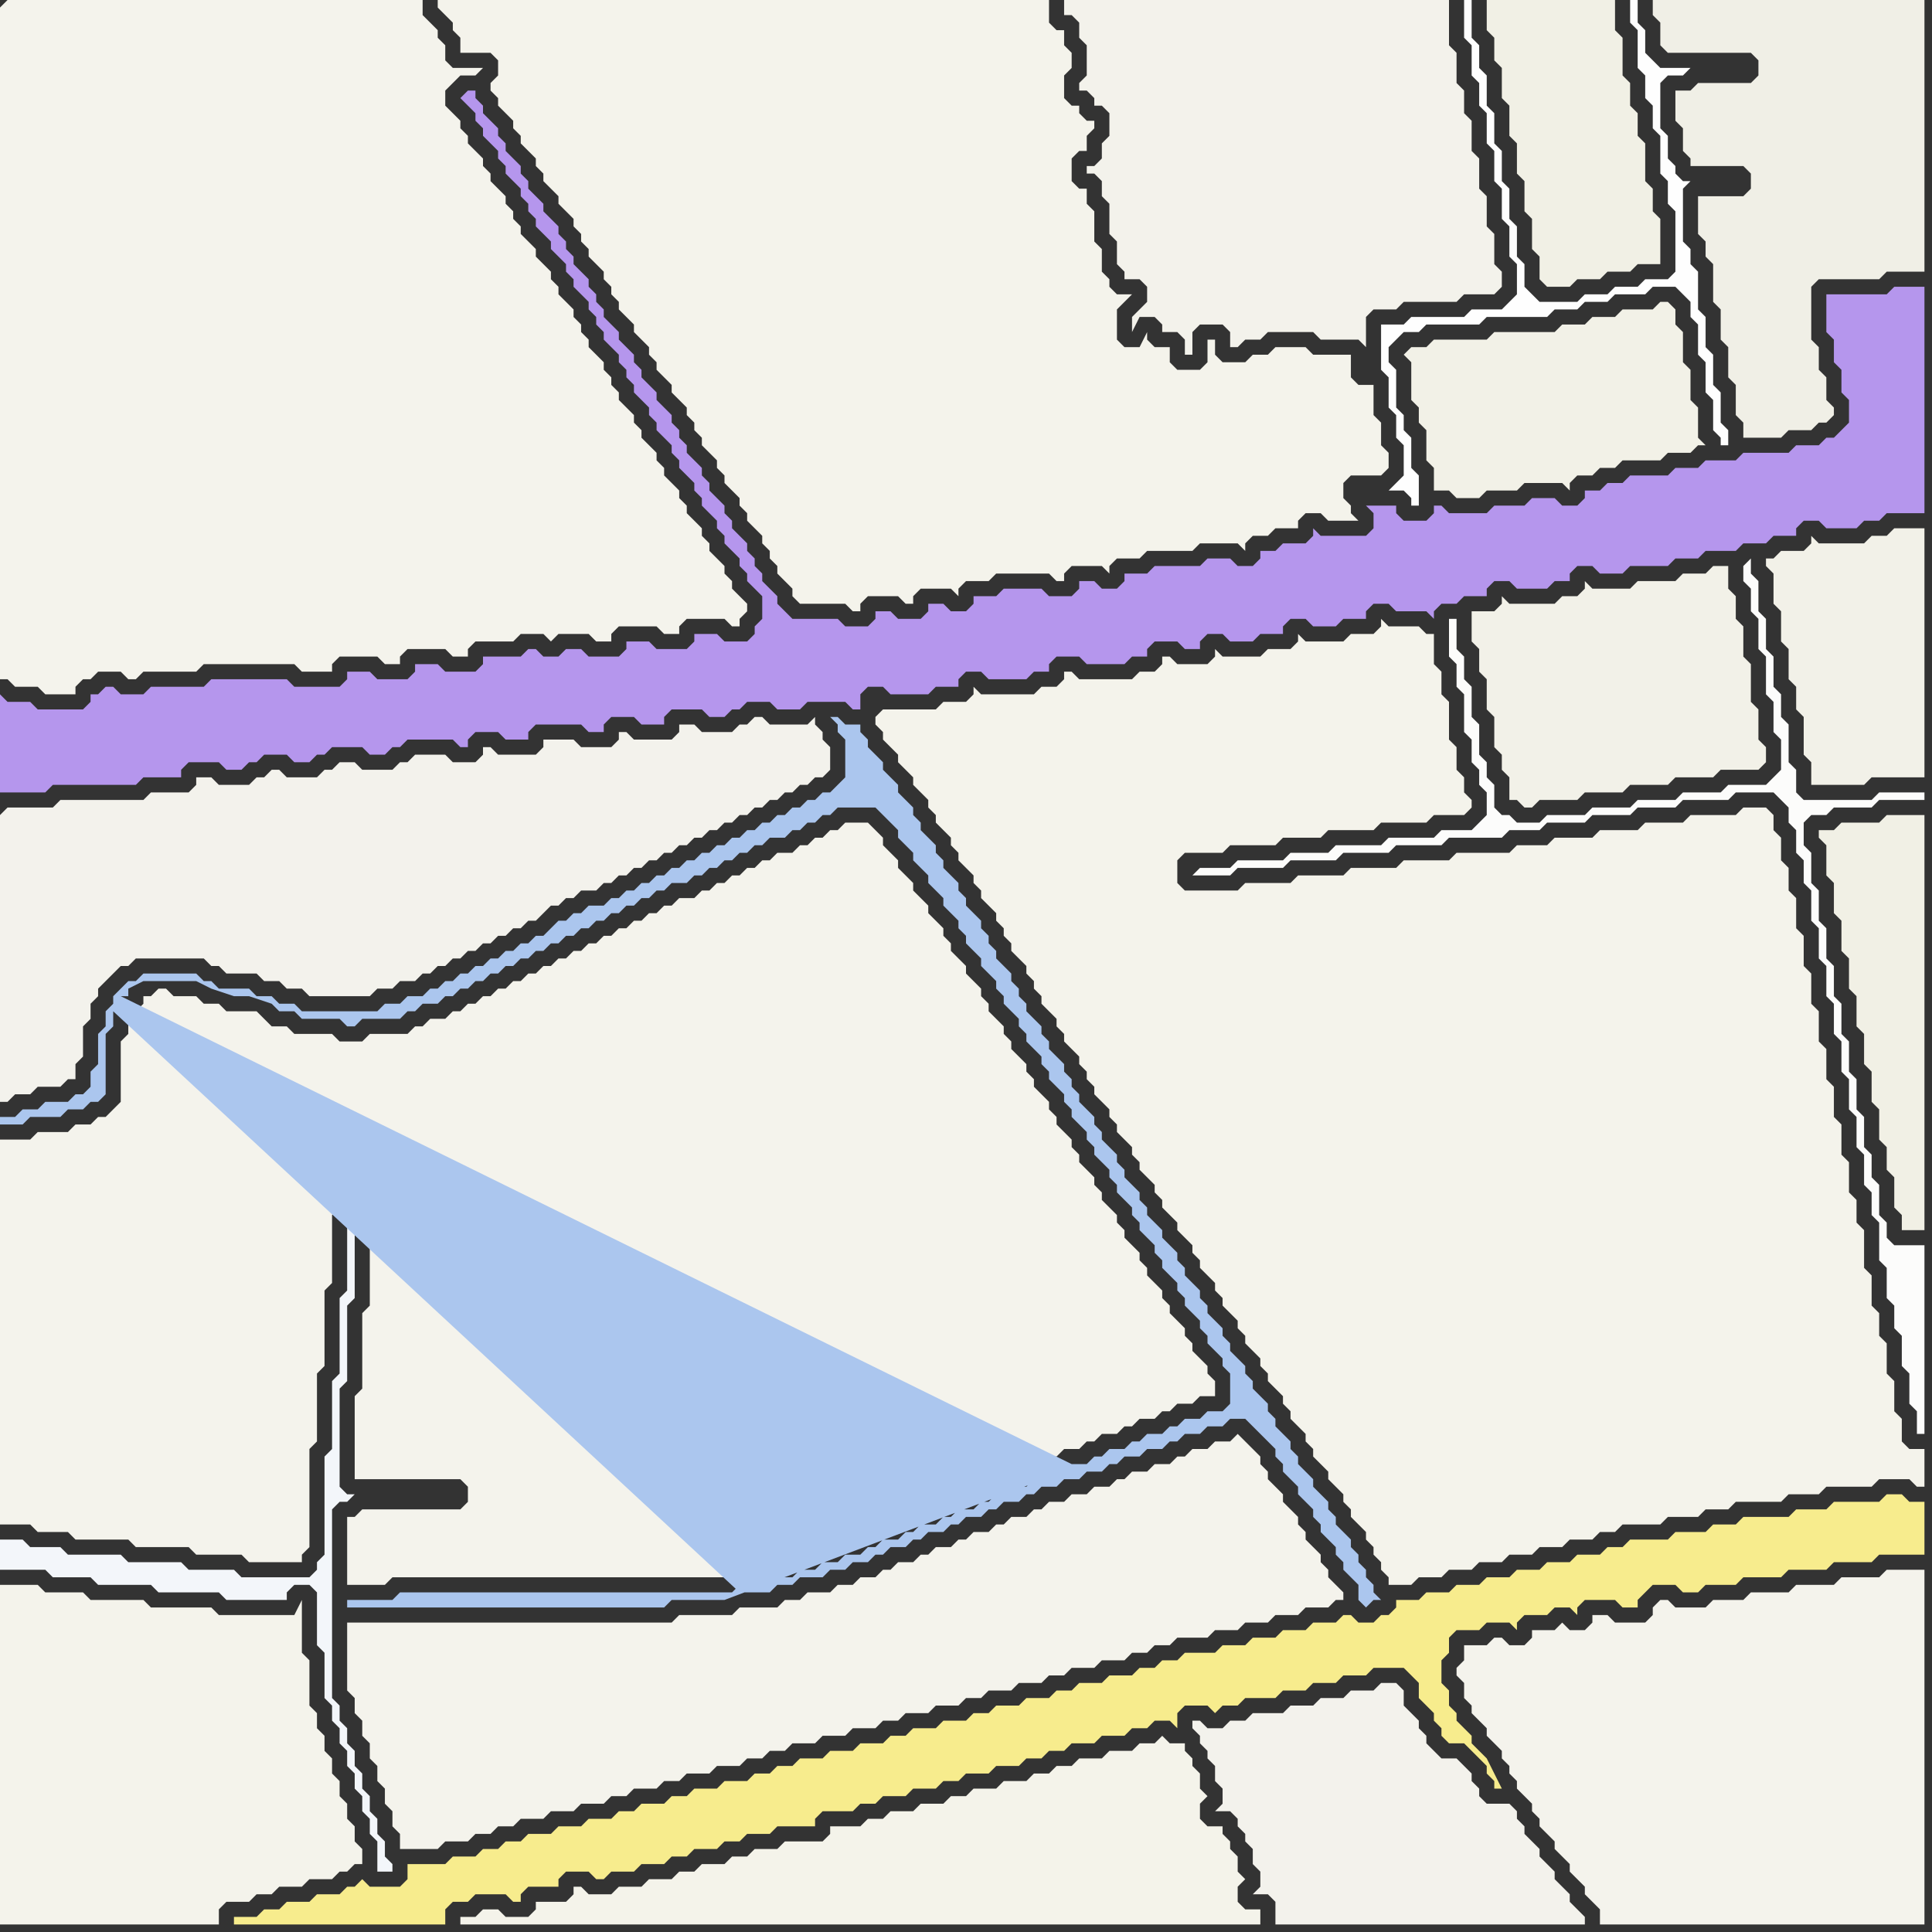<svg width="256" height="256" xmlns="http://www.w3.org/2000/svg"><rect width="100%" height="100%" fill="#333333" stroke="none"/><script> 
var tempColor;
function hoverPath(evt){
obj = evt.target;
tempColor = obj.getAttribute("fill");
obj.setAttribute("fill","red");
//alert(tempColor);
//obj.setAttribute("stroke","red");}
function recoverPath(evt){
obj = evt.target;
obj.setAttribute("fill", tempColor);
//obj.setAttribute("stroke", tempColor);
}</script><path onmouseover="hoverPath(evt)" onmouseout="recoverPath(evt)" fill="rgb(243,242,236)" d="M  0,108l 0,38 1,0 1,-1 2,0 1,-1 3,0 1,-1 1,0 0,-2 1,-1 0,-4 1,-1 0,-2 1,-1 0,-1 1,-1 1,-1 1,-1 1,0 1,-1 9,0 1,1 1,0 1,1 4,0 1,1 2,0 1,1 2,0 1,1 8,0 1,-1 2,0 1,-1 2,0 1,-1 1,0 1,-1 1,0 1,-1 1,0 1,-1 1,0 1,-1 1,0 1,-1 1,0 1,-1 1,0 1,-1 1,0 1,-1 1,-1 1,0 1,-1 1,0 1,-1 2,0 1,-1 1,0 1,-1 1,0 1,-1 1,0 1,-1 1,0 1,-1 1,0 1,-1 1,0 1,-1 1,0 1,-1 1,0 1,-1 1,0 1,-1 1,0 1,-1 1,0 1,-1 1,0 1,-1 1,0 1,-1 1,0 1,-1 1,0 1,-1 0,-3 -1,-1 0,-1 -1,-1 0,-1 -1,1 -5,0 -1,-1 -1,0 -1,1 -1,0 -1,1 -4,0 -1,-1 -2,0 0,1 -1,1 -5,0 -1,-1 -1,0 0,1 -1,1 -4,0 -1,-1 -4,0 0,1 -1,1 -5,0 -1,-1 -1,0 0,1 -1,1 -3,0 -1,-1 -4,0 -1,1 -1,0 -1,1 -4,0 -1,-1 -2,0 -1,1 -1,0 -1,1 -4,0 -1,-1 -1,0 -1,1 -1,0 -1,1 -4,0 -1,-1 -2,0 0,1 -1,1 -5,0 -1,1 -11,0 -1,1 -6,0 -1,1Z"/>
<path onmouseover="hoverPath(evt)" onmouseout="recoverPath(evt)" fill="rgb(244,243,236)" d="M  47,215l -1,0 0,9 1,1 0,2 1,1 0,2 1,1 0,2 1,1 0,2 1,1 0,2 1,1 0,2 1,1 0,2 5,0 1,-1 3,0 1,-1 2,0 1,-1 2,0 1,-1 3,0 1,-1 3,0 1,-1 3,0 1,-1 2,0 1,-1 3,0 1,-1 2,0 1,-1 3,0 1,-1 3,0 1,-1 2,0 1,-1 2,0 1,-1 3,0 1,-1 3,0 1,-1 3,0 1,-1 2,0 1,-1 3,0 1,-1 3,0 1,-1 2,0 1,-1 3,0 1,-1 3,0 1,-1 2,0 1,-1 3,0 1,-1 3,0 1,-1 2,0 1,-1 2,0 1,-1 4,0 1,-1 3,0 1,-1 3,0 1,-1 3,0 1,-1 3,0 1,-1 1,0 0,-1 -1,-1 0,0 -1,-1 0,-1 -1,-1 0,-1 -1,-1 -1,-1 0,-1 -1,-1 0,-1 -1,-1 -1,-1 0,-1 -1,-1 -1,-1 0,-1 -1,-1 0,-1 -1,-1 -1,-1 -1,-1 -1,1 -2,0 -1,1 -2,0 -1,1 -1,0 -1,1 -2,0 -1,1 -2,0 -1,1 -1,0 -1,1 -2,0 -1,1 -2,0 -1,1 -2,0 -1,1 -1,0 -1,1 -2,0 -1,1 -1,0 -1,1 -2,0 -1,1 -1,0 -1,1 -2,0 -1,1 -1,0 -1,1 -2,0 -1,1 -1,0 -1,1 -2,0 -1,1 -2,0 -1,1 -3,0 -1,1 -2,0 -1,1 -5,0 -1,1 -7,0 -1,1Z"/>
<path onmouseover="hoverPath(evt)" onmouseout="recoverPath(evt)" fill="rgb(244,243,235)" d="M  66,13l 0,1 1,1 1,1 0,1 1,1 0,1 1,1 1,1 0,1 1,1 0,1 1,1 1,1 0,1 1,1 1,1 0,1 1,1 0,1 1,1 0,1 1,1 1,1 0,1 1,1 0,1 1,1 0,1 1,1 1,1 0,1 1,1 1,1 0,1 1,1 0,1 2,2 0,1 2,2 0,1 1,1 0,1 1,1 0,1 1,1 1,1 0,1 1,1 0,1 1,1 1,1 0,1 1,1 0,1 1,1 1,1 0,1 1,1 0,1 1,1 0,1 1,1 1,1 0,1 1,1 6,0 1,1 1,0 0,-1 1,-1 4,0 1,1 1,0 0,-1 1,-1 4,0 1,1 0,-1 1,-1 3,0 1,-1 7,0 1,1 1,0 0,-1 1,-1 4,0 1,1 0,-1 1,-1 3,0 1,-1 6,0 1,-1 5,0 1,1 0,-1 1,-1 2,0 1,-1 3,0 0,-1 1,-1 2,0 1,1 4,0 -1,-1 0,-1 -1,-1 0,-2 1,-1 4,0 1,-1 0,-2 -1,-1 0,-3 -1,-1 0,-4 -2,0 -1,-1 0,-3 -5,0 -1,-1 -4,0 -1,1 -2,0 -1,1 -3,0 -1,-1 0,-2 -1,0 0,3 -1,1 -3,0 -1,-1 0,-2 -2,0 -1,-1 0,-1 -1,2 -2,0 -1,-1 0,-4 1,-1 1,-1 -2,0 -1,-1 0,-1 -1,-1 0,-3 -1,-1 0,-4 -1,-1 0,-2 -1,0 -1,-1 0,-3 1,-1 1,0 0,-2 1,-1 0,-1 -1,0 -1,-1 0,-1 -1,0 -1,-1 0,-3 1,-1 0,-2 -1,-1 0,-2 -1,0 -1,-1 0,-3 -81,0 0,1 1,1 0,0 1,1 0,1 1,1 0,2 4,0 1,1 0,2 -1,1 0,1 1,1Z"/>
<path onmouseover="hoverPath(evt)" onmouseout="recoverPath(evt)" fill="rgb(252,252,251)" d="M  158,116l 5,0 1,-1 6,0 1,-1 6,0 1,-1 6,0 1,-1 6,0 1,-1 7,0 1,-1 4,0 1,-1 5,0 1,-1 5,0 1,-1 5,0 1,-1 6,0 1,-1 5,0 1,1 1,1 0,2 1,1 0,3 1,1 0,3 1,1 0,4 1,1 0,4 1,1 0,4 1,1 0,4 1,1 0,4 1,1 0,4 1,1 0,4 1,1 0,4 1,1 0,3 1,1 0,5 1,1 0,4 1,1 0,3 1,1 0,4 1,1 0,4 1,1 0,3 1,0 0,-25 -4,0 -1,-1 0,-2 -1,-1 0,-4 -1,-1 0,-3 -1,-1 0,-4 -1,-1 0,-4 -1,-1 0,-4 -1,-1 0,-4 -1,-1 0,-4 -1,-1 0,-4 -1,-1 0,-4 -1,-1 0,-4 -1,-1 0,-3 1,-1 2,0 1,-1 5,0 1,-1 6,0 0,-1 -6,0 -1,1 -9,0 -1,-1 0,-3 -1,-1 0,-5 -1,-1 0,-3 -1,-1 0,-4 -1,-1 0,-4 -1,-1 0,-4 -1,-1 0,-2 -1,1 0,2 1,1 0,3 1,1 0,4 1,1 0,5 1,1 0,4 1,1 0,4 -1,1 -1,1 -5,0 -1,1 -5,0 -1,1 -5,0 -1,1 -5,0 -1,1 -5,0 -1,1 -3,0 -1,-1 -1,0 -1,-1 0,-3 -1,-1 0,-2 -1,-1 0,-4 -1,-1 0,-4 -1,-1 0,-3 -1,-1 0,-4 -1,0 0,5 1,1 0,3 1,1 0,5 1,1 0,3 1,1 0,2 1,1 0,3 -2,2 -4,0 -1,1 -6,0 -1,1 -6,0 -1,1 -5,0 -1,1 -6,0 -1,1 -4,0 -1,1Z"/>
<path onmouseover="hoverPath(evt)" onmouseout="recoverPath(evt)" fill="rgb(243,242,236)" d="M  164,228l -1,0 -1,1 -2,0 -1,-1 -1,0 0,1 1,1 0,1 1,1 0,1 1,1 0,2 1,1 0,2 -1,1 2,0 1,1 0,1 1,1 0,1 1,1 0,2 1,1 0,2 -1,1 2,0 1,1 0,3 41,0 0,-1 -1,-1 0,0 -1,-1 0,-1 -1,-1 -1,-1 0,-1 -1,-1 -1,-1 0,-1 -1,-1 -1,-1 0,-1 -1,-1 0,-1 -1,-1 -3,0 -1,-1 0,-1 -1,-1 0,-1 -1,-1 -1,-1 -2,0 -1,-1 -1,-1 0,-1 -1,-1 0,-1 -1,-1 -1,-1 0,-2 -1,-1 -2,0 -1,1 -3,0 -1,1 -3,0 -1,1 -3,0 -1,1 -4,0 -1,1Z"/>
<path onmouseover="hoverPath(evt)" onmouseout="recoverPath(evt)" fill="rgb(242,241,231)" d="M  187,48l 0,5 1,1 0,2 1,1 0,4 1,1 0,3 2,0 1,1 3,0 1,-1 4,0 1,-1 5,0 1,1 0,-1 1,-1 2,0 1,-1 2,0 1,-1 5,0 1,-1 3,0 1,-1 1,0 -1,-1 0,-4 -1,-1 0,-4 -1,-1 0,-4 -1,-1 0,-2 -1,-1 -1,0 -1,1 -4,0 -1,1 -3,0 -1,1 -3,0 -1,1 -8,0 -1,1 -7,0 -1,1 -2,0 -1,1 1,1Z"/>
<path onmouseover="hoverPath(evt)" onmouseout="recoverPath(evt)" fill="rgb(244,243,236)" d="M  0,1l 0,89 1,0 1,1 3,0 1,1 4,0 0,-1 1,-1 1,0 1,-1 3,0 1,1 1,0 1,-1 7,0 1,-1 12,0 1,1 4,0 0,-1 1,-1 5,0 1,1 2,0 0,-1 1,-1 5,0 1,1 2,0 0,-1 1,-1 5,0 1,-1 3,0 1,1 1,-1 4,0 1,1 2,0 0,-1 1,-1 5,0 1,1 2,0 0,-1 1,-1 5,0 1,1 1,0 0,-1 1,-1 0,-1 -1,-1 0,0 -1,-1 0,-1 -1,-1 0,-1 -1,-1 -1,-1 0,-1 -1,-1 0,-1 -1,-1 -1,-1 0,-1 -1,-1 0,-1 -1,-1 -1,-1 0,-1 -1,-1 0,-1 -1,-1 -1,-1 0,-1 -1,-1 0,-1 -1,-1 -1,-1 0,-1 -1,-1 0,-1 -1,-1 0,-1 -1,-1 -1,-1 0,-1 -1,-1 0,-1 -1,-1 0,-1 -1,-1 -1,-1 0,-1 -1,-1 0,-1 -1,-1 -1,-1 0,-1 -1,-1 -1,-1 0,-1 -1,-1 0,-1 -1,-1 0,-1 -1,-1 -1,-1 0,-1 -1,-1 0,-1 -1,-1 -1,-1 0,-1 -1,-1 0,-1 -1,-1 -1,-1 0,-2 1,-1 1,-1 2,0 1,-1 -4,0 -1,-1 0,-2 -1,-1 0,-1 -1,-1 -1,-1 0,-2 -55,0 -1,1Z"/>
<path onmouseover="hoverPath(evt)" onmouseout="recoverPath(evt)" fill="rgb(243,242,235)" d="M  143,0l -2,0 0,2 1,0 1,1 0,2 1,1 0,4 -1,1 0,1 1,0 1,1 0,1 1,0 1,1 0,3 -1,1 0,2 -1,1 -1,0 0,1 1,0 1,1 0,2 1,1 0,4 1,1 0,3 1,1 0,1 2,0 1,1 0,2 -2,2 0,2 1,-2 2,0 1,1 0,1 2,0 1,1 0,2 1,0 0,-3 1,-1 3,0 1,1 0,2 1,0 1,-1 2,0 1,-1 6,0 1,1 5,0 1,1 0,-4 1,-1 3,0 1,-1 7,0 1,-1 4,0 1,-1 0,-2 -1,-1 0,-4 -1,-1 0,-4 -1,-1 0,-4 -1,-1 0,-4 -1,-1 0,-3 -1,-1 0,-4 -1,-1 0,-6Z"/>
<path onmouseover="hoverPath(evt)" onmouseout="recoverPath(evt)" fill="rgb(244,243,236)" d="M  194,220l 0,0 -1,1 0,1 1,1 0,2 1,1 0,1 1,1 1,1 0,1 1,1 1,1 0,1 1,1 0,1 1,1 0,1 1,1 1,1 0,1 1,1 0,1 1,1 1,1 0,1 1,1 1,1 0,1 1,1 1,1 0,1 1,1 1,1 0,2 43,0 0,-47 -5,0 -1,1 -5,0 -1,1 -5,0 -1,1 -5,0 -1,1 -4,0 -1,1 -4,0 -1,-1 -1,0 -1,1 0,1 -1,1 -4,0 -1,-1 -2,0 0,1 -1,1 -2,0 -1,-1 -1,1 -3,0 0,1 -1,1 -2,0 -1,-1 -1,0 -1,1 -3,0Z"/>
<path onmouseover="hoverPath(evt)" onmouseout="recoverPath(evt)" fill="rgb(241,240,229)" d="M  198,0l -1,0 0,4 1,1 0,3 1,1 0,4 1,1 0,4 1,1 0,4 1,1 0,4 1,1 0,4 1,1 0,3 1,1 3,0 1,-1 3,0 1,-1 3,0 1,-1 3,0 0,-6 -1,-1 0,-3 -1,-1 0,-5 -1,-1 0,-3 -1,-1 0,-3 -1,-1 0,-5 -1,-1 0,-4Z"/>
<path onmouseover="hoverPath(evt)" onmouseout="recoverPath(evt)" fill="rgb(244,243,235)" d="M  1,210l -1,0 0,45 29,0 0,-2 1,-1 3,0 1,-1 2,0 1,-1 3,0 1,-1 3,0 1,-1 1,0 1,-1 1,0 0,-2 -1,-1 0,-2 -1,-1 0,-2 -1,-1 0,-2 -1,-1 0,-2 -1,-1 0,-2 -1,-1 0,-2 -1,-1 0,-6 -1,-1 0,-7 -1,2 -10,0 -1,-1 -8,0 -1,-1 -7,0 -1,-1 -5,0 -1,-1Z"/>
<path onmouseover="hoverPath(evt)" onmouseout="recoverPath(evt)" fill="rgb(247,236,141)" d="M  40,255l 19,0 0,-2 1,-1 2,0 1,-1 4,0 1,1 1,0 0,-1 1,-1 4,0 0,-1 1,-1 3,0 1,1 1,0 1,-1 3,0 1,-1 3,0 1,-1 2,0 1,-1 3,0 1,-1 2,0 1,-1 3,0 1,-1 5,0 0,-1 1,-1 4,0 1,-1 2,0 1,-1 3,0 1,-1 3,0 1,-1 2,0 1,-1 3,0 1,-1 3,0 1,-1 2,0 1,-1 2,0 1,-1 3,0 1,-1 3,0 1,-1 2,0 1,-1 2,0 1,1 0,-2 1,-1 3,0 1,1 1,-1 2,0 1,-1 4,0 1,-1 3,0 1,-1 3,0 1,-1 3,0 1,-1 4,0 1,1 1,1 0,2 1,1 1,1 0,1 1,1 0,1 1,1 2,0 1,1 1,1 1,1 0,1 1,1 0,1 1,0 -1,-2 -1,-2 -1,-1 -1,-1 0,-1 -1,-1 0,0 -1,-1 0,-1 -1,-1 0,-2 -1,-1 0,-3 1,-1 0,-2 1,-1 3,0 1,-1 3,0 1,1 0,-1 1,-1 3,0 1,-1 2,0 1,1 0,-1 1,-1 4,0 1,1 2,0 0,-1 1,-1 1,-1 3,0 1,1 2,0 1,-1 4,0 1,-1 5,0 1,-1 5,0 1,-1 5,0 1,-1 6,0 0,-7 -2,0 -1,-1 -2,0 -1,1 -6,0 -1,1 -4,0 -1,1 -6,0 -1,1 -3,0 -1,1 -4,0 -1,1 -5,0 -1,1 -2,0 -1,1 -3,0 -1,1 -3,0 -1,1 -3,0 -1,1 -3,0 -1,1 -3,0 -1,1 -3,0 -1,1 -3,0 0,1 -1,1 -1,0 -1,1 -2,0 -1,-1 -1,0 -1,1 -3,0 -1,1 -3,0 -1,1 -3,0 -1,1 -3,0 -1,1 -4,0 -1,1 -2,0 -1,1 -2,0 -1,1 -3,0 -1,1 -3,0 -1,1 -2,0 -1,1 -3,0 -1,1 -3,0 -1,1 -2,0 -1,1 -3,0 -1,1 -3,0 -1,1 -2,0 -1,1 -3,0 -1,1 -3,0 -1,1 -3,0 -1,1 -2,0 -1,1 -2,0 -1,1 -3,0 -1,1 -3,0 -1,1 -2,0 -1,1 -3,0 -1,1 -2,0 -1,1 -3,0 -1,1 -3,0 -1,1 -3,0 -1,1 -2,0 -1,1 -2,0 -1,1 -3,0 -1,1 -5,0 0,2 -1,1 -4,0 -1,-1 -1,1 -1,0 -1,1 -3,0 -1,1 -3,0 -1,1 -2,0 -1,1 -3,0 0,1Z"/>
<path onmouseover="hoverPath(evt)" onmouseout="recoverPath(evt)" fill="rgb(244,243,236)" d="M  47,201l -1,0 0,9 5,0 1,-1 44,0 1,-1 3,0 1,-1 3,0 1,-1 2,0 1,-1 2,0 1,-1 2,0 1,-1 1,0 1,-1 2,0 1,-1 1,0 1,-1 2,0 1,-1 1,0 1,-1 2,0 1,-1 1,0 1,-1 1,0 1,-1 2,0 1,-1 1,0 1,-1 2,0 1,-1 2,0 1,-1 1,0 1,-1 2,0 1,-1 1,0 1,-1 2,0 1,-1 1,0 1,-1 2,0 1,-1 2,0 0,-2 -1,-1 0,-1 -1,-1 -1,-1 0,-1 -1,-1 0,-1 -1,-1 -1,-1 0,-1 -1,-1 0,-1 -1,-1 -1,-1 0,-1 -1,-1 0,-1 -1,-1 -1,-1 0,-1 -1,-1 0,-1 -1,-1 -1,-1 0,-1 -1,-1 0,-1 -1,-1 -1,-1 0,-1 -1,-1 0,-1 -1,-1 -1,-1 0,-1 -1,-1 0,-1 -1,-1 -1,-1 0,-1 -1,-1 0,-1 -1,-1 -1,-1 0,-1 -1,-1 0,-1 -1,-1 -1,-1 0,-1 -1,-1 0,-1 -1,-1 -1,-1 0,-1 -1,-1 -1,-1 0,-1 -1,-1 0,-1 -1,-1 -1,-1 0,-1 -1,-1 -1,-1 0,-1 -1,-1 -1,-1 0,-1 -1,-1 -1,-1 0,-1 -1,-1 -1,-1 -3,0 -1,1 -1,0 -1,1 -1,0 -1,1 -1,0 -1,1 -2,0 -1,1 -1,0 -1,1 -1,0 -1,1 -1,0 -1,1 -1,0 -1,1 -1,0 -1,1 -2,0 -1,1 -1,0 -1,1 -1,0 -1,1 -1,0 -1,1 -1,0 -1,1 -1,0 -1,1 -1,0 -1,1 -1,0 -1,1 -1,0 -1,1 -1,0 -1,1 -1,0 -1,1 -1,0 -1,1 -1,0 -1,1 -1,0 -1,1 -1,0 -1,1 -1,0 -1,1 -2,0 -1,1 -1,0 -1,1 -5,0 -1,1 -3,0 -1,-1 -5,0 -1,-1 -2,0 -1,-1 -1,-1 -4,0 -1,-1 -2,0 -1,-1 -3,0 -1,-1 -1,0 -1,1 -1,0 0,1 -1,1 -1,0 0,3 -1,1 0,8 -1,1 -1,1 -1,0 -1,1 -2,0 -1,1 -4,0 -1,1 -4,0 0,51 4,0 1,1 4,0 1,1 7,0 1,1 7,0 1,1 6,0 1,1 7,0 0,-1 1,-1 0,-13 1,-1 0,-9 1,-1 0,-10 1,-1 0,-9 1,-1 0,-8 1,-1 3,0 1,1 0,11 -1,1 0,9 -1,1 0,10 -1,1 0,11 14,0 1,1 0,2 -1,1 -13,0 -1,1Z"/>
<path onmouseover="hoverPath(evt)" onmouseout="recoverPath(evt)" fill="rgb(244,243,234)" d="M  113,242l -3,0 0,1 -1,1 -5,0 -1,1 -3,0 -1,1 -2,0 -1,1 -3,0 -1,1 -2,0 -1,1 -3,0 -1,1 -3,0 -1,1 -3,0 -1,-1 -1,0 0,1 -1,1 -4,0 0,1 -1,1 -3,0 -1,-1 -2,0 -1,1 -2,0 0,1 106,0 0,-2 -2,0 -1,-1 0,-2 1,-1 -1,-1 0,-2 -1,-1 0,-1 -1,-1 0,-1 -2,0 -1,-1 0,-2 1,-1 -1,-1 0,-2 -1,-1 0,-1 -1,-1 0,-1 -2,0 -1,-1 -1,1 -2,0 -1,1 -3,0 -1,1 -3,0 -1,1 -2,0 -1,1 -2,0 -1,1 -3,0 -1,1 -3,0 -1,1 -2,0 -1,1 -3,0 -1,1 -3,0 -1,1 -2,0 -1,1Z"/>
<path onmouseover="hoverPath(evt)" onmouseout="recoverPath(evt)" fill="rgb(242,241,232)" d="M  196,81l -1,0 0,4 1,1 0,3 1,1 0,4 1,1 0,4 1,1 0,2 1,1 0,3 1,0 1,1 1,0 1,-1 5,0 1,-1 5,0 1,-1 5,0 1,-1 5,0 1,-1 5,0 1,-1 0,-2 -1,-1 0,-4 -1,-1 0,-5 -1,-1 0,-4 -1,-1 0,-3 -1,-1 0,-3 -2,0 -1,1 -3,0 -1,1 -5,0 -1,1 -5,0 -1,-1 0,1 -1,1 -2,0 -1,1 -6,0 -1,-1 0,1 -1,1Z"/>
<path onmouseover="hoverPath(evt)" onmouseout="recoverPath(evt)" fill="rgb(242,241,232)" d="M  236,73l -1,1 -1,0 0,1 1,1 0,4 1,1 0,4 1,1 0,4 1,1 0,3 1,1 0,5 1,1 0,3 7,0 1,-1 7,0 0,-33 -4,0 -1,1 -2,0 -1,1 -6,0 -1,-1 0,1 -1,1Z"/>
<path onmouseover="hoverPath(evt)" onmouseout="recoverPath(evt)" fill="rgb(181,150,237)" d="M  0,95l 0,10 6,0 1,-1 11,0 1,-1 5,0 0,-1 1,-1 4,0 1,1 2,0 1,-1 1,0 1,-1 3,0 1,1 2,0 1,-1 1,0 1,-1 4,0 1,1 2,0 1,-1 1,0 1,-1 6,0 1,1 1,0 0,-1 1,-1 3,0 1,1 3,0 0,-1 1,-1 6,0 1,1 2,0 0,-1 1,-1 3,0 1,1 3,0 0,-1 1,-1 4,0 1,1 2,0 1,-1 1,0 1,-1 3,0 1,1 3,0 1,-1 5,0 1,1 1,0 0,-2 1,-1 2,0 1,1 5,0 1,-1 3,0 0,-1 1,-1 2,0 1,1 5,0 1,-1 2,0 0,-1 1,-1 3,0 1,1 5,0 1,-1 2,0 0,-1 1,-1 3,0 1,1 2,0 0,-1 1,-1 2,0 1,1 3,0 1,-1 3,0 0,-1 1,-1 2,0 1,1 3,0 1,-1 3,0 0,-1 1,-1 2,0 1,1 4,0 1,1 0,-1 1,-1 2,0 1,-1 3,0 0,-1 1,-1 2,0 1,1 4,0 1,-1 2,0 0,-1 1,-1 2,0 1,1 3,0 1,-1 5,0 1,-1 3,0 1,-1 4,0 1,-1 3,0 1,-1 3,0 0,-1 1,-1 2,0 1,1 4,0 1,-1 2,0 1,-1 5,0 0,-30 -4,0 -1,1 -8,0 0,5 1,1 0,3 1,1 0,3 1,1 0,3 -1,1 -1,1 -1,0 -1,1 -3,0 -1,1 -6,0 -1,1 -4,0 -1,1 -3,0 -1,1 -5,0 -1,1 -2,0 -1,1 -2,0 0,1 -1,1 -2,0 -1,-1 -3,0 -1,1 -4,0 -1,1 -5,0 -1,-1 -1,0 0,1 -1,1 -3,0 -1,-1 0,-1 -4,0 1,1 0,2 -1,1 -6,0 -1,-1 0,1 -1,1 -3,0 -1,1 -2,0 0,1 -1,1 -2,0 -1,-1 -3,0 -1,1 -6,0 -1,1 -3,0 0,1 -1,1 -2,0 -1,-1 -2,0 0,1 -1,1 -3,0 -1,-1 -5,0 -1,1 -3,0 0,1 -1,1 -2,0 -1,-1 -2,0 0,1 -1,1 -3,0 -1,-1 -2,0 0,1 -1,1 -3,0 -1,-1 -6,0 -1,-1 -1,-1 0,-1 -1,-1 -1,-1 0,-1 -1,-1 0,-1 -1,-1 0,-1 -1,-1 -1,-1 0,-1 -1,-1 0,-1 -1,-1 -1,-1 0,-1 -1,-1 0,-1 -1,-1 -1,-1 0,-1 -1,-1 0,-1 -1,-1 0,-1 -1,-1 -1,-1 0,-1 -1,-1 -1,-1 0,-1 -1,-1 0,-1 -1,-1 -1,-1 0,-1 -1,-1 -1,-1 0,-1 -1,-1 0,-1 -1,-1 0,-1 -1,-1 -1,-1 0,-1 -1,-1 0,-1 -1,-1 0,-1 -1,-1 -1,-1 0,-1 -1,-1 -1,-1 0,-1 -1,-1 0,-1 -1,-1 -1,-1 0,-1 -1,-1 0,-1 -2,-2 0,-1 -1,-1 0,-1 -1,0 -1,1 0,0 1,1 0,0 1,1 0,1 1,1 0,1 1,1 1,1 0,1 1,1 0,1 1,1 1,1 0,1 1,1 0,1 1,1 0,1 1,1 1,1 0,1 1,1 1,1 0,1 1,1 0,1 1,1 1,1 0,1 1,1 0,1 1,1 0,1 1,1 1,1 0,1 1,1 0,1 1,1 0,1 1,1 1,1 0,1 1,1 0,1 1,1 1,1 0,1 1,1 0,1 1,1 1,1 0,1 1,1 0,1 1,1 1,1 0,1 1,1 0,1 1,1 1,1 0,1 1,1 0,1 1,1 1,1 0,3 -1,1 0,1 -1,1 -3,0 -1,-1 -3,0 0,1 -1,1 -4,0 -1,-1 -3,0 0,1 -1,1 -4,0 -1,-1 -2,0 -1,1 -2,0 -1,-1 -1,0 -1,1 -5,0 0,1 -1,1 -4,0 -1,-1 -3,0 0,1 -1,1 -4,0 -1,-1 -3,0 0,1 -1,1 -6,0 -1,-1 -10,0 -1,1 -7,0 -1,1 -3,0 -1,-1 -1,0 -1,1 -1,0 0,1 -1,1 -6,0 -1,-1 -3,0 -1,-1Z"/>
<path onmouseover="hoverPath(evt)" onmouseout="recoverPath(evt)" fill="rgb(243,246,250)" d="M  21,207l -4,0 -1,-1 -7,0 -1,-1 -4,0 -1,-1 -3,0 0,4 6,0 1,1 5,0 1,1 7,0 1,1 8,0 1,1 8,0 0,-1 1,-1 2,0 1,1 0,7 1,1 0,6 1,1 0,2 1,1 0,2 1,1 0,2 1,1 0,2 1,1 0,2 1,1 0,2 1,1 0,4 2,0 0,-1 -1,-1 0,-2 -1,-1 0,-2 -1,-1 0,-2 -1,-1 0,-2 -1,-1 0,-2 -1,-1 0,-2 -1,-1 0,-2 -1,-1 0,-25 1,-1 1,0 1,-1 -1,0 -1,-1 0,-13 1,-1 0,-10 1,-1 0,-9 1,-1 0,-9 -1,0 0,8 -1,1 0,9 -1,1 0,10 -1,1 0,9 -1,1 0,13 -1,1 0,1 -1,1 -9,0 -1,-1 -6,0 -1,-1Z"/>
<path onmouseover="hoverPath(evt)" onmouseout="recoverPath(evt)" fill="rgb(244,243,235)" d="M  116,95l 0,1 1,1 0,1 1,1 1,1 0,1 1,1 1,1 0,1 1,1 1,1 0,1 1,1 0,1 1,1 1,1 0,1 1,1 0,1 1,1 1,1 0,1 1,1 0,1 1,1 1,1 0,1 1,1 0,1 1,1 0,1 1,1 1,1 0,1 1,1 0,1 1,1 0,1 1,1 1,1 0,1 1,1 0,1 1,1 1,1 0,1 1,1 0,1 1,1 0,1 1,1 1,1 0,1 1,1 0,1 1,1 1,1 0,1 1,1 0,1 1,1 1,1 0,1 1,1 0,1 1,1 1,1 0,1 1,1 1,1 0,1 1,1 0,1 1,1 1,1 0,1 1,1 0,1 1,1 1,1 0,1 1,1 0,1 1,1 1,1 0,1 1,1 0,1 1,1 1,1 0,1 1,1 0,1 1,1 1,1 0,1 1,1 0,1 1,1 1,1 0,1 1,1 1,1 0,1 1,1 0,1 1,1 1,1 0,1 1,1 0,1 1,1 0,1 1,1 0,1 3,0 1,-1 3,0 1,-1 3,0 1,-1 3,0 1,-1 3,0 1,-1 3,0 1,-1 3,0 1,-1 2,0 1,-1 5,0 1,-1 4,0 1,-1 3,0 1,-1 6,0 1,-1 4,0 1,-1 6,0 1,-1 4,0 1,1 1,0 0,-5 -2,0 -1,-1 0,-3 -1,-1 0,-4 -1,-1 0,-4 -1,-1 0,-3 -1,-1 0,-4 -1,-1 0,-5 -1,-1 0,-3 -1,-1 0,-4 -1,-1 0,-4 -1,-1 0,-4 -1,-1 0,-4 -1,-1 0,-4 -1,-1 0,-4 -1,-1 0,-4 -1,-1 0,-4 -1,-1 0,-3 -1,-1 0,-3 -1,-1 0,-2 -1,-1 -3,0 -1,1 -6,0 -1,1 -5,0 -1,1 -5,0 -1,1 -5,0 -1,1 -4,0 -1,1 -7,0 -1,1 -6,0 -1,1 -6,0 -1,1 -6,0 -1,1 -6,0 -1,1 -7,0 -1,-1 0,-3 1,-1 5,0 1,-1 6,0 1,-1 5,0 1,-1 6,0 1,-1 6,0 1,-1 4,0 1,-1 0,-1 -1,-1 0,-2 -1,-1 0,-3 -1,-1 0,-5 -1,-1 0,-3 -1,-1 0,-4 -1,0 -1,-1 -4,0 -1,-1 0,1 -1,1 -3,0 -1,1 -5,0 -1,-1 0,1 -1,1 -3,0 -1,1 -5,0 -1,-1 0,1 -1,1 -4,0 -1,-1 -1,0 0,1 -1,1 -2,0 -1,1 -7,0 -1,-1 -1,0 0,1 -1,1 -2,0 -1,1 -7,0 -1,-1 0,1 -1,1 -3,0 -1,1 -7,0 -1,1Z"/>
<path onmouseover="hoverPath(evt)" onmouseout="recoverPath(evt)" fill="rgb(171,198,238)" d="M  141,195l -2,0 -1,1 -1,0 -1,1 -2,0 -1,1 -1,0 -1,1 -1,0 -1,1 -2,0 -1,1 -1,0 -1,1 -2,0 -1,1 -1,0 -1,1 -2,0 -1,1 -1,0 -1,1 -2,0 -1,1 -2,0 -1,1 -2,0 -1,1 -3,0 -1,1 -3,0 -1,1 -44,0 -1,1 -6,0 0,1 42,0 1,-1 7,0 45,-17 -43,16 4,0 1,-1 2,0 1,-1 3,0 1,-1 2,0 1,-1 2,0 1,-1 1,0 1,-1 2,0 1,-1 1,0 1,-1 2,0 1,-1 1,0 1,-1 2,0 1,-1 1,0 1,-1 2,0 1,-1 1,0 1,-1 2,0 1,-1 2,0 1,-1 2,0 1,-1 1,0 1,-1 2,0 1,-1 2,0 1,-1 1,0 1,-1 2,0 1,-1 2,0 1,-1 2,0 1,1 1,1 1,1 1,1 0,1 1,1 0,1 1,1 1,1 0,1 1,1 1,1 0,1 1,1 0,1 1,1 1,1 0,1 1,1 0,1 1,1 1,1 0,2 1,1 1,-1 1,0 -1,-1 0,-1 -1,-1 0,-1 -1,-1 0,-1 -1,-1 0,-1 -1,-1 -1,-1 0,-1 -1,-1 0,-1 -1,-1 -1,-1 0,-1 -1,-1 -1,-1 0,-1 -1,-1 0,-1 -1,-1 -1,-1 0,-1 -1,-1 0,-1 -1,-1 -1,-1 0,-1 -1,-1 0,-1 -1,-1 -1,-1 0,-1 -1,-1 0,-1 -1,-1 -1,-1 0,-1 -1,-1 0,-1 -1,-1 -1,-1 0,-1 -1,-1 0,-1 -1,-1 -1,-1 0,-1 -1,-1 -1,-1 0,-1 -1,-1 0,-1 -1,-1 -1,-1 0,-1 -1,-1 0,-1 -1,-1 -1,-1 0,-1 -1,-1 0,-1 -1,-1 -1,-1 0,-1 -1,-1 0,-1 -1,-1 0,-1 -1,-1 -1,-1 0,-1 -1,-1 0,-1 -1,-1 -1,-1 0,-1 -1,-1 0,-1 -1,-1 0,-1 -1,-1 -1,-1 0,-1 -1,-1 0,-1 -1,-1 0,-1 -1,-1 -1,-1 0,-1 -1,-1 0,-1 -1,-1 -1,-1 0,-1 -1,-1 0,-1 -1,-1 -1,-1 0,-1 -1,-1 0,-1 -1,-1 -1,-1 0,-1 -1,-1 -1,-1 0,-1 -1,-1 -1,-1 0,-1 -1,-1 0,-1 -2,0 -1,-1 -1,0 1,1 0,1 1,1 0,5 -1,1 -1,1 -1,0 -1,1 -1,0 -1,1 -1,0 -1,1 -1,0 -1,1 -1,0 -1,1 -1,0 -1,1 -1,0 -1,1 -1,0 -1,1 -1,0 -1,1 -1,0 -1,1 -1,0 -1,1 -1,0 -1,1 -1,0 -1,1 -1,0 -1,1 -1,0 -1,1 -2,0 -1,1 -1,0 -1,1 -1,0 -1,1 -1,1 -1,0 -1,1 -1,0 -1,1 -1,0 -1,1 -1,0 -1,1 -1,0 -1,1 -1,0 -1,1 -1,0 -1,1 -1,0 -1,1 -2,0 -1,1 -2,0 -1,1 -10,0 -1,-1 -2,0 -1,-1 -2,0 -1,-1 -4,0 -1,-1 -1,0 -1,-1 -7,0 -1,1 -1,0 -1,1 -1,1 0,1 -1,1 0,2 -1,1 0,4 -1,1 0,2 -1,1 -1,0 -1,1 -3,0 -1,1 -2,0 -1,1 -2,0 0,1 3,0 1,-1 4,0 1,-1 2,0 1,-1 1,0 1,-1 0,-8 1,-1 0,-2 83,77 43,-16 -125,-63 1,0 0,-1 2,-1 7,0 2,1 3,1 2,0 3,1 0,0 1,1 2,0 1,1 5,0 1,1 1,0 1,-1 5,0 1,-1 1,0 1,-1 2,0 1,-1 1,0 1,-1 1,0 1,-1 1,0 1,-1 1,0 1,-1 1,0 1,-1 1,0 1,-1 1,0 1,-1 1,0 1,-1 1,0 1,-1 1,0 1,-1 1,0 1,-1 1,0 1,-1 1,0 1,-1 1,0 1,-1 1,0 1,-1 2,0 1,-1 1,0 1,-1 1,0 1,-1 1,0 1,-1 1,0 1,-1 1,0 1,-1 2,0 1,-1 1,0 1,-1 1,0 1,-1 1,0 1,-1 5,0 1,1 1,1 1,1 0,1 1,1 1,1 0,1 1,1 1,1 0,1 1,1 1,1 0,1 1,1 1,1 0,1 1,1 0,1 1,1 1,1 0,1 1,1 1,1 0,1 1,1 0,1 1,1 1,1 0,1 1,1 0,1 1,1 1,1 0,1 1,1 0,1 1,1 1,1 0,1 1,1 0,1 1,1 1,1 0,1 1,1 0,1 1,1 1,1 0,1 1,1 0,1 1,1 1,1 0,1 1,1 0,1 1,1 1,1 0,1 1,1 0,1 1,1 1,1 0,1 1,1 0,1 1,1 1,1 0,1 1,1 0,1 1,1 1,1 0,1 1,1 0,4 -1,1 -2,0 -1,1 -2,0 -1,1 -1,0 -1,1 -2,0 -1,1 -1,0 -1,1 -2,0 -1,1 -1,0 -1,1 -2,0 -126,-62 125,63Z"/>
<path onmouseover="hoverPath(evt)" onmouseout="recoverPath(evt)" fill="rgb(254,254,254)" d="M  184,43l -1,0 0,6 1,1 0,4 1,1 0,3 1,1 0,4 -1,1 -1,1 2,0 1,1 0,1 1,0 0,-4 -1,-1 0,-4 -1,-1 0,-2 -1,-1 0,-5 -1,-1 0,-2 1,-1 1,-1 2,0 1,-1 7,0 1,-1 8,0 1,-1 3,0 1,-1 3,0 1,-1 4,0 1,-1 3,0 1,1 1,1 0,2 1,1 0,4 1,1 0,4 1,1 0,4 1,1 0,1 1,0 0,-2 -1,-1 0,-4 -1,-1 0,-4 -1,-1 0,-4 -1,-1 0,-5 -1,-1 0,-2 -1,-1 0,-7 1,-1 -1,0 -1,-1 0,-1 -1,-1 0,-3 -1,-1 0,-6 1,-1 2,0 1,-1 -4,0 -1,-1 -1,-1 0,-3 -1,-1 0,-3 -1,0 0,3 1,1 0,5 1,1 0,3 1,1 0,3 1,1 0,5 1,1 0,3 1,1 0,8 -1,1 -3,0 -1,1 -3,0 -1,1 -3,0 -1,1 -5,0 -1,-1 -1,-1 0,-3 -1,-1 0,-4 -1,-1 0,-4 -1,-1 0,-4 -1,-1 0,-4 -1,-1 0,-4 -1,-1 0,-3 -1,-1 0,-5 -1,0 0,5 1,1 0,4 1,1 0,3 1,1 0,4 1,1 0,4 1,1 0,4 1,1 0,4 1,1 0,4 -1,1 -1,1 -4,0 -1,1 -7,0 -1,1Z"/>
<path onmouseover="hoverPath(evt)" onmouseout="recoverPath(evt)" fill="rgb(240,239,230)" d="M  255,22l 0,-22 -36,0 0,2 1,1 0,3 1,1 11,0 1,1 0,2 -1,1 -7,0 -1,1 -2,0 0,4 1,1 0,3 1,1 0,1 7,0 1,1 0,2 -1,1 -6,0 0,5 1,1 0,2 1,1 0,5 1,1 0,4 1,1 0,4 1,1 0,4 1,1 0,2 5,0 1,-1 3,0 1,-1 1,0 1,-1 0,-1 -1,-1 0,-3 -1,-1 0,-3 -1,-1 0,-7 1,-1 8,0 1,-1 5,0Z"/>
<path onmouseover="hoverPath(evt)" onmouseout="recoverPath(evt)" fill="rgb(241,240,229)" d="M  254,163l 1,0 0,-55 -5,0 -1,1 -5,0 -1,1 -2,0 0,1 1,1 0,4 1,1 0,4 1,1 0,4 1,1 0,4 1,1 0,4 1,1 0,4 1,1 0,4 1,1 0,4 1,1 0,3 1,1 0,4 1,1 0,2Z"/>
</svg>